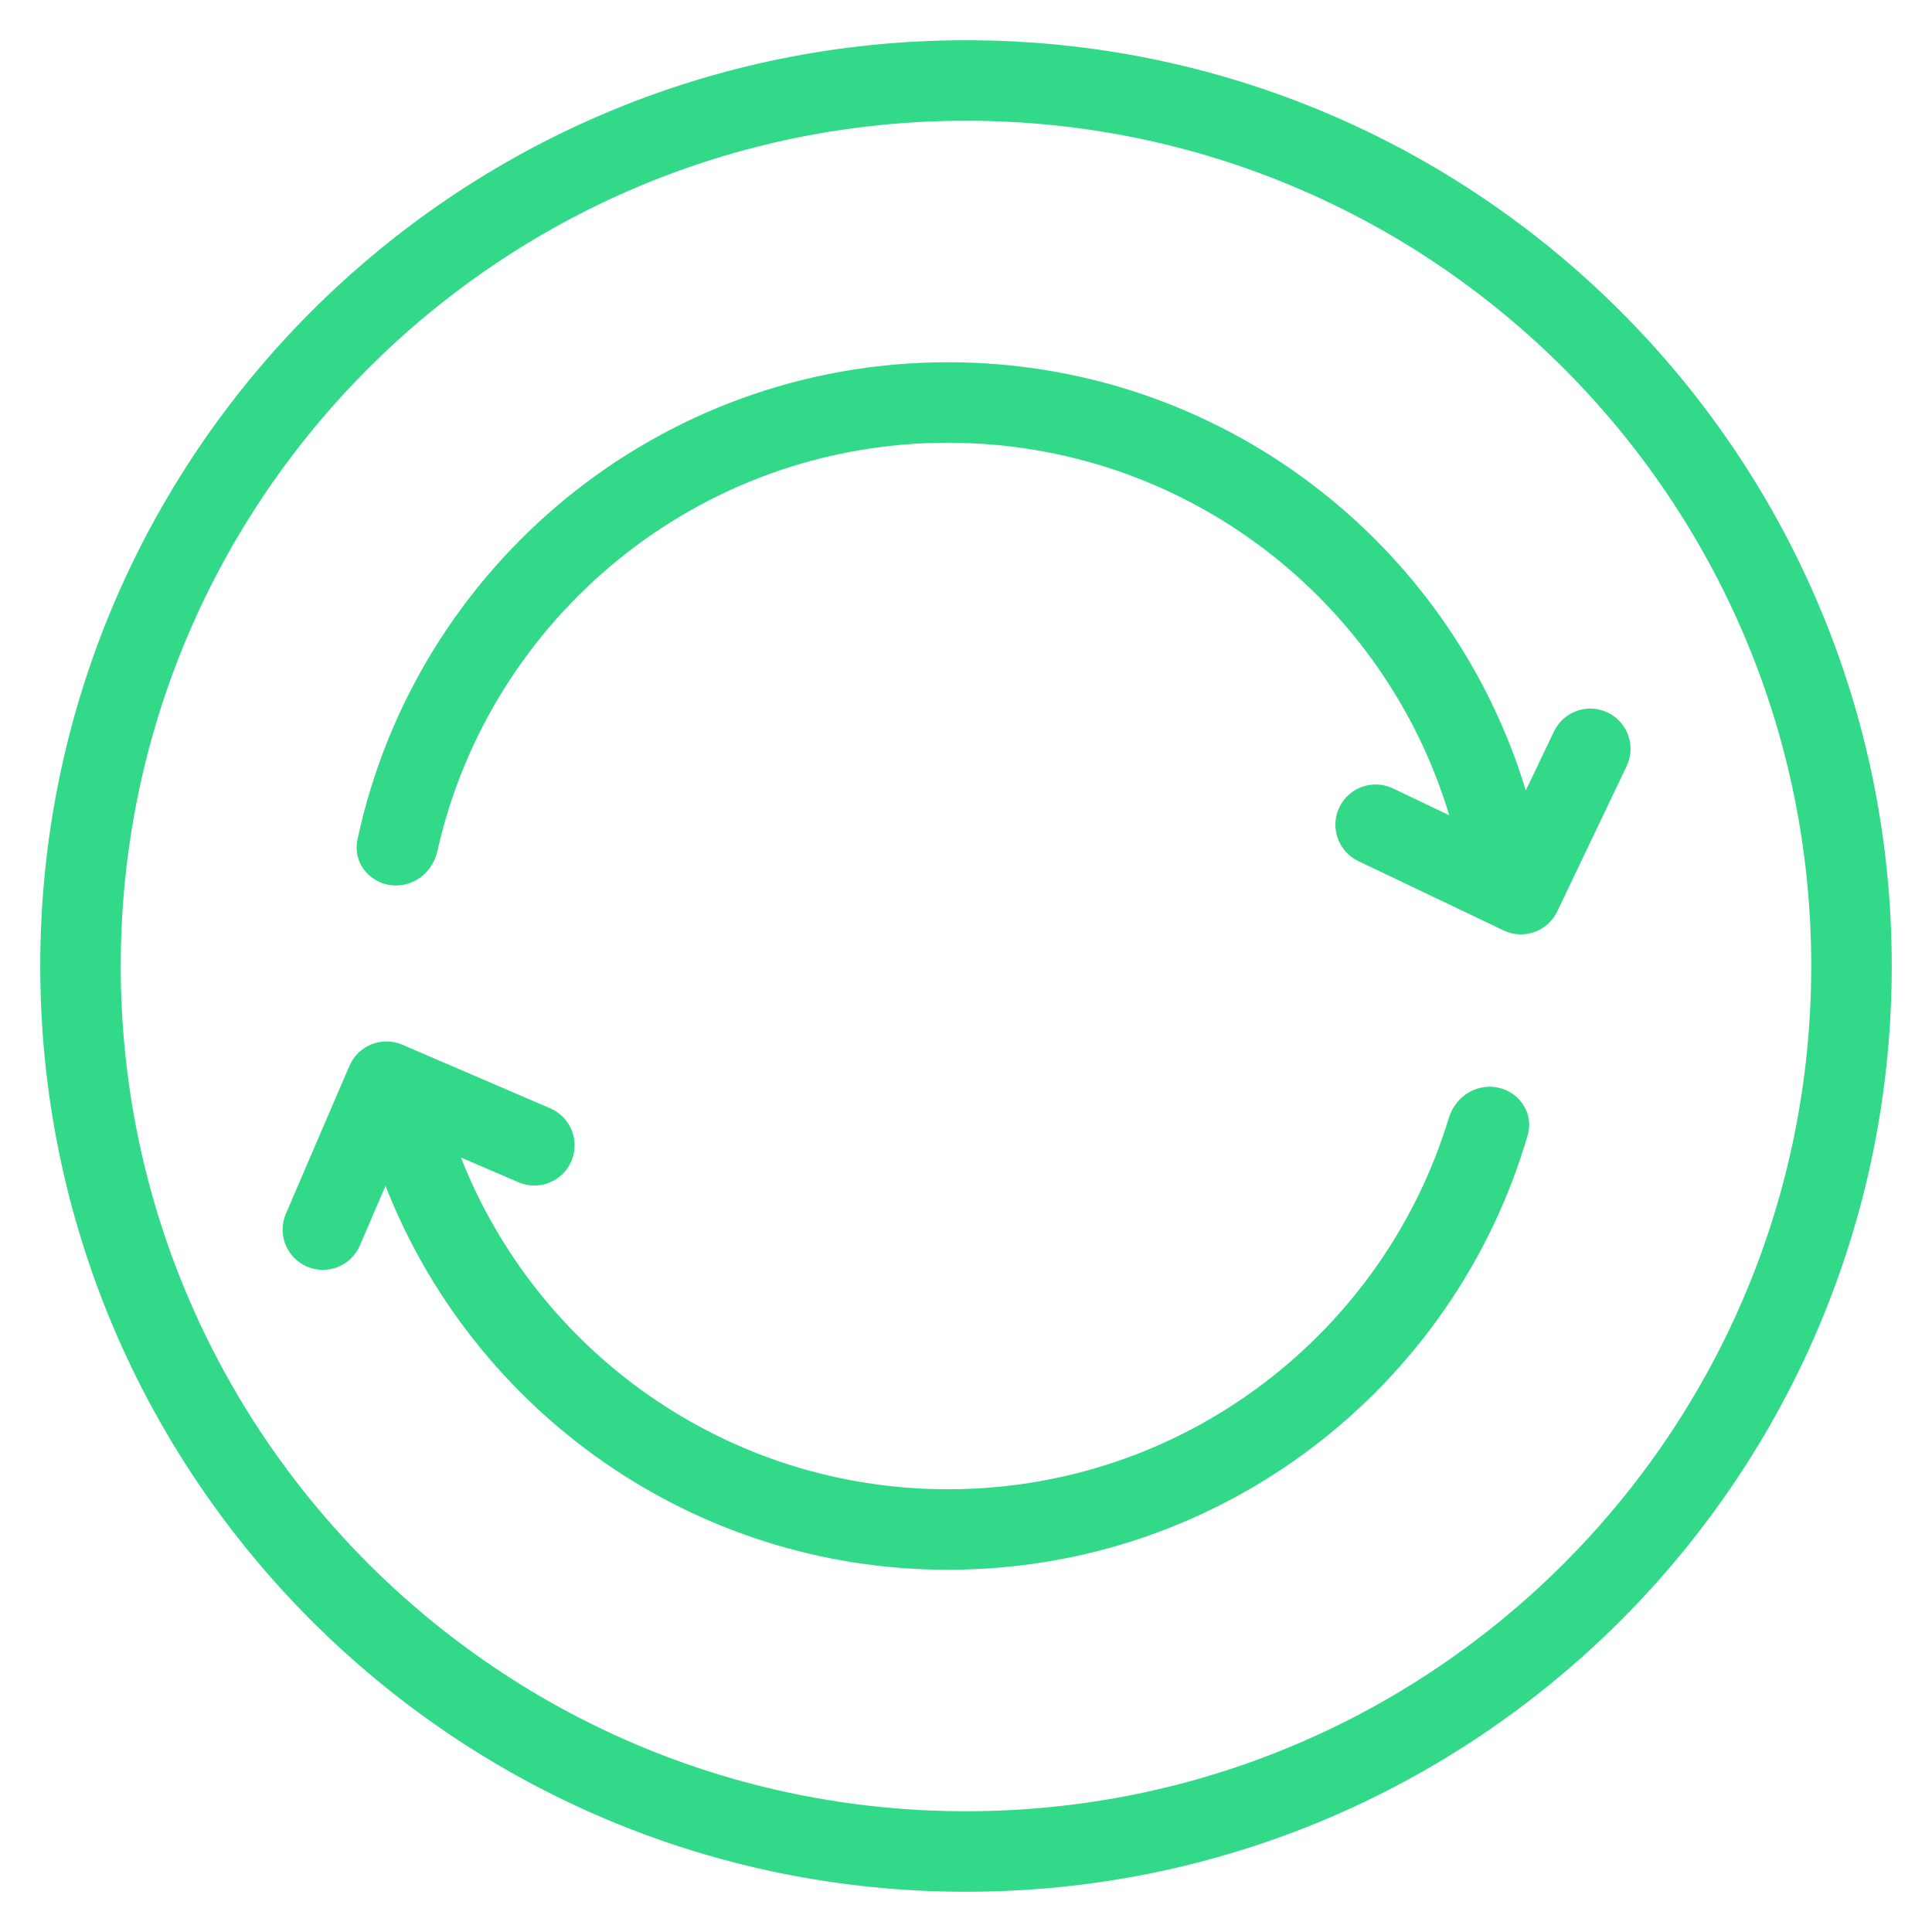 <svg width="48" height="48" viewBox="0 0 48 48" fill="none" xmlns="http://www.w3.org/2000/svg">
<path fill-rule="evenodd" clip-rule="evenodd" d="M24 45C35.598 45 45 35.598 45 24C45 12.402 35.598 3 24 3C12.402 3 3 12.402 3 24C3 35.598 12.402 45 24 45ZM24 47C36.703 47 47 36.703 47 24C47 11.297 36.703 1 24 1C11.297 1 1 11.297 1 24C1 36.703 11.297 47 24 47Z" fill="#32D989"/>
<path fill-rule="evenodd" clip-rule="evenodd" d="M11.451 28.758C13.35 33.584 18.052 37 23.552 37C29.418 37 34.377 33.115 35.995 27.777C36.132 27.326 36.537 27 37.009 27C37.651 27 38.134 27.59 37.954 28.207C36.136 34.444 30.376 39 23.552 39C17.195 39 11.761 35.045 9.578 29.462L8.94 30.945C8.722 31.452 8.134 31.686 7.627 31.468C7.119 31.25 6.885 30.662 7.103 30.155L8.287 27.398L8.682 26.48C8.9 25.972 9.489 25.738 9.996 25.956L10.915 26.351L13.671 27.536C14.178 27.754 14.413 28.342 14.195 28.849C13.976 29.357 13.388 29.591 12.881 29.373L11.451 28.758ZM39.941 17.702C39.443 17.464 38.846 17.675 38.608 18.173L37.908 19.639C36.04 13.482 30.32 9 23.552 9C16.344 9 10.323 14.084 8.881 20.862C8.754 21.46 9.227 22 9.839 22C10.337 22 10.757 21.635 10.866 21.148C12.166 15.34 17.352 11 23.552 11C29.43 11 34.397 14.901 36.005 20.255L34.608 19.588C34.11 19.35 33.513 19.561 33.275 20.059C33.037 20.558 33.248 21.155 33.746 21.393L36.454 22.685L37.356 23.116C37.854 23.354 38.451 23.143 38.689 22.645L39.12 21.742L40.413 19.035C40.651 18.537 40.44 17.94 39.941 17.702Z" fill="#32D989"/>
</svg>
